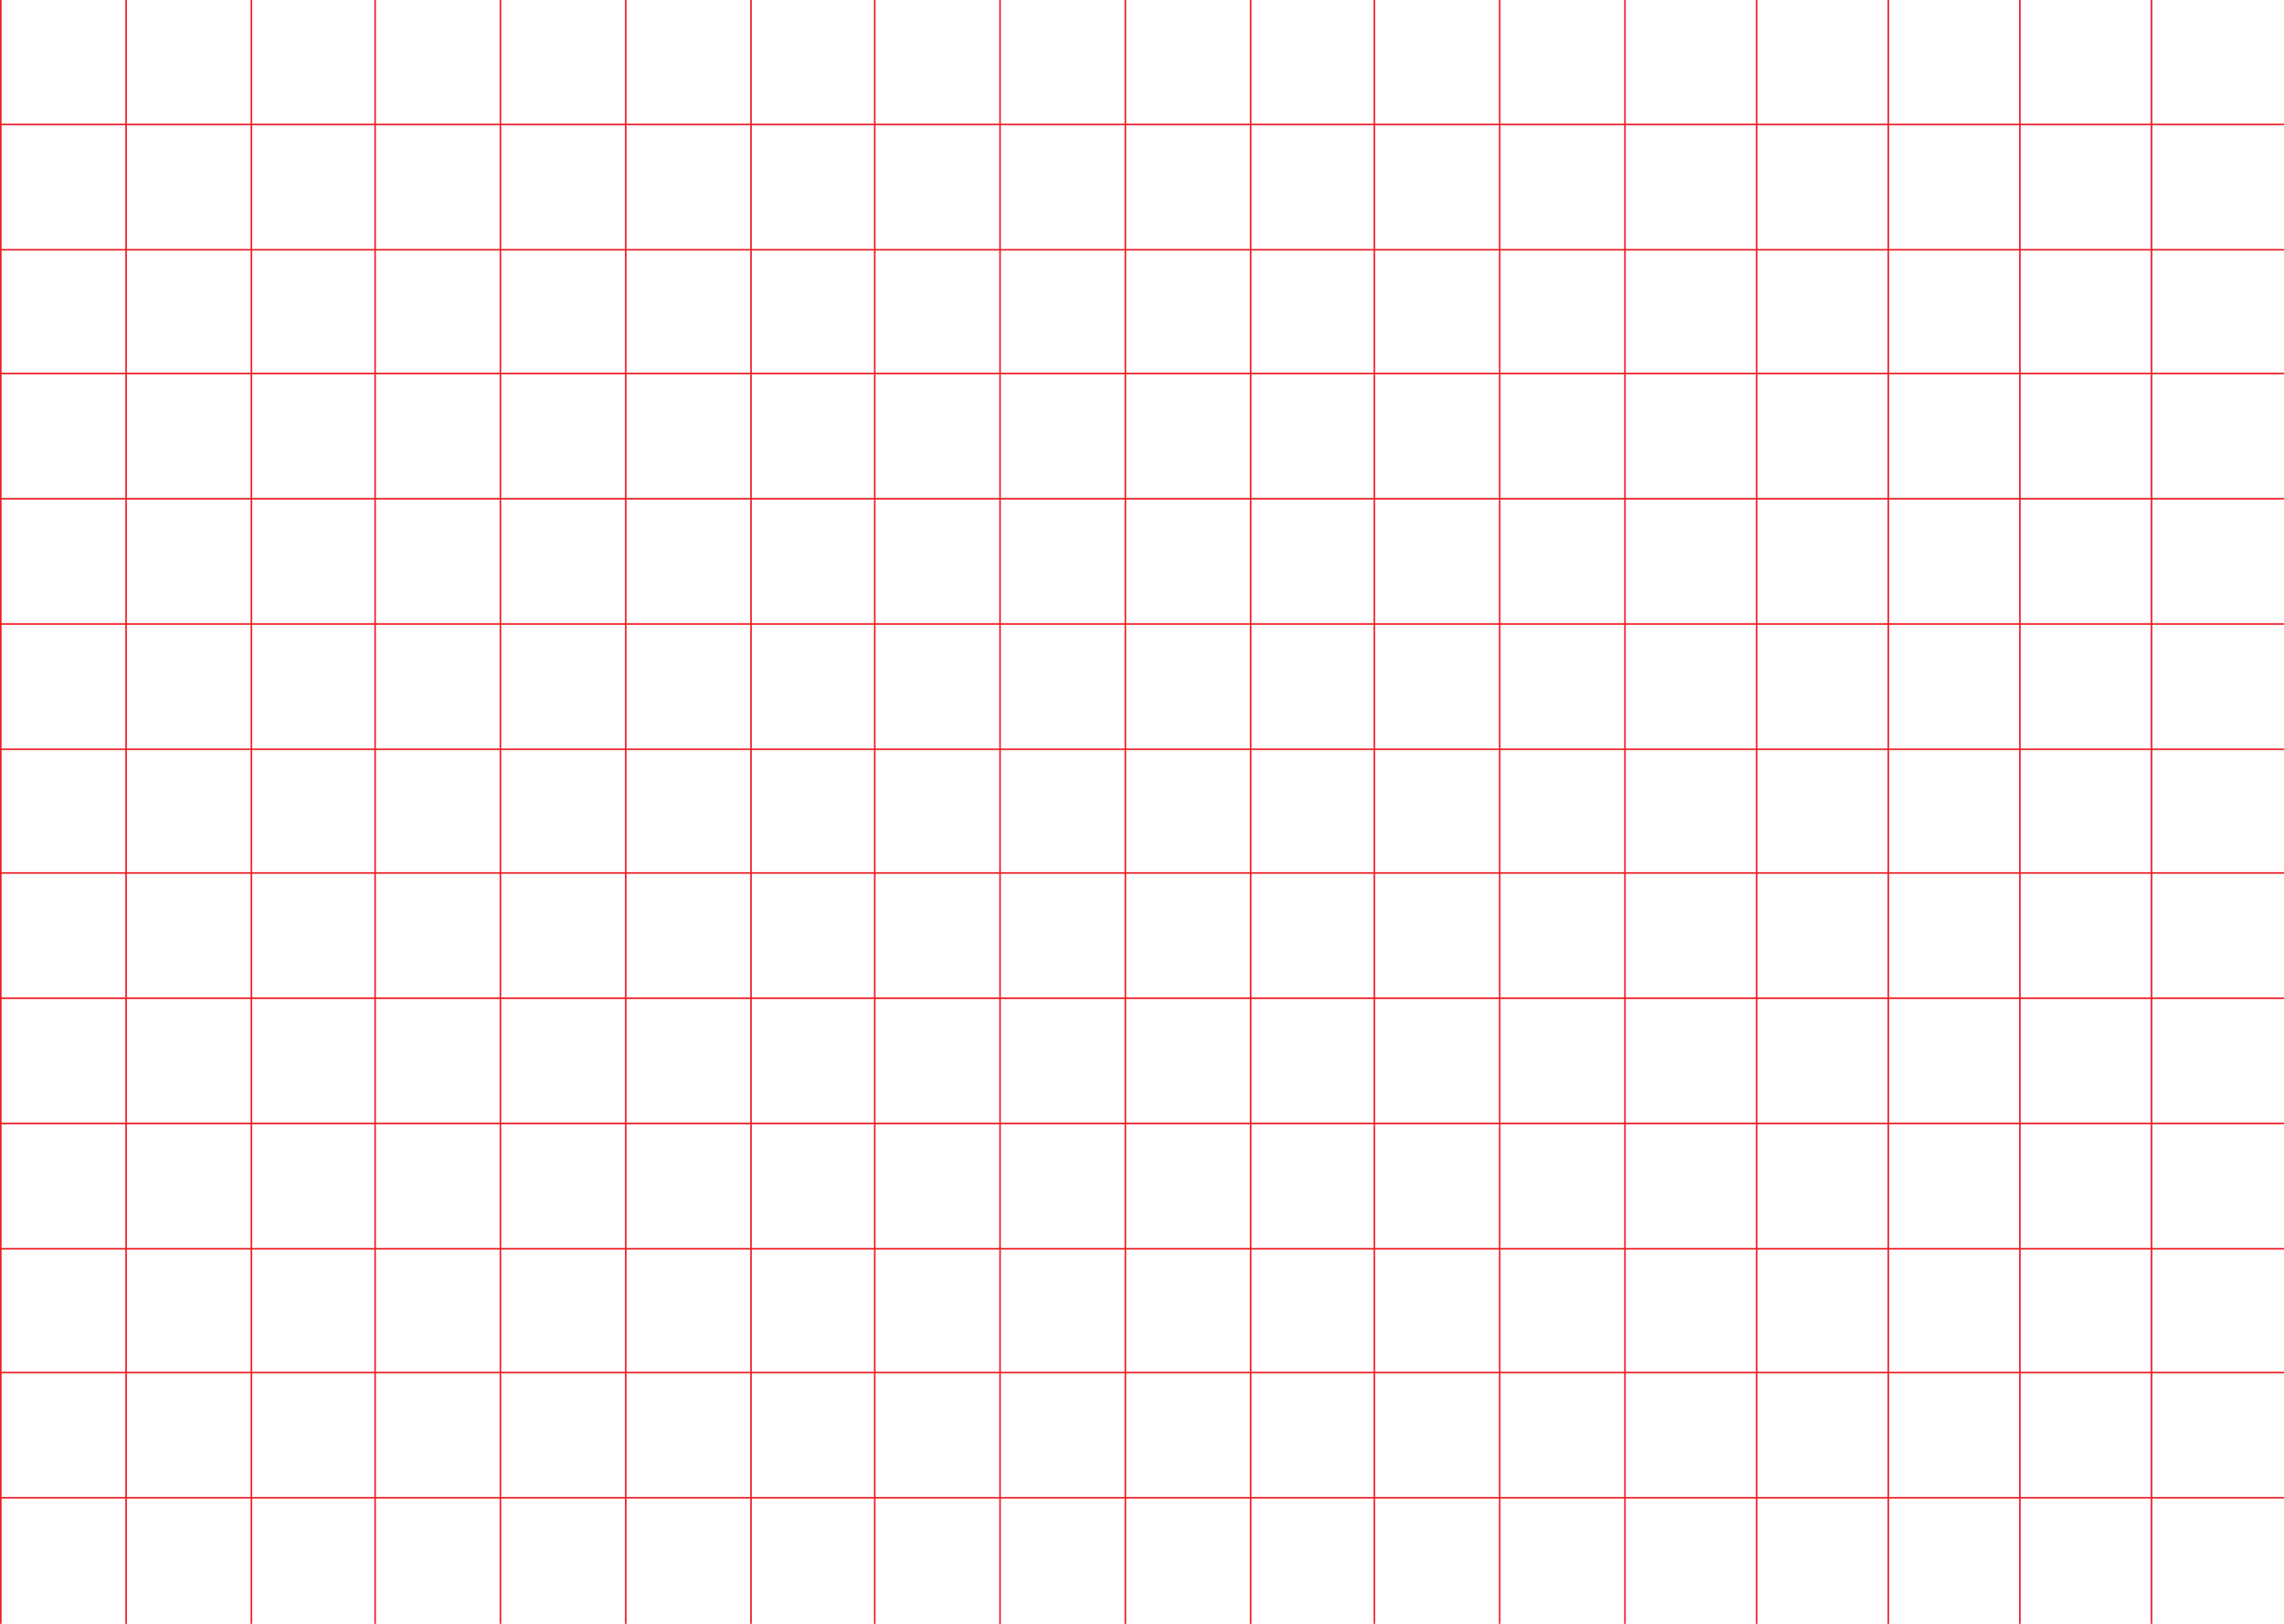 <svg width="1440" height="1024" viewBox="0 0 1440 1024" fill="none" xmlns="http://www.w3.org/2000/svg">
<line y1="78.5" x2="1440" y2="78.5" stroke="#ED1C24"/>
<line y1="157.5" x2="1440" y2="157.5" stroke="#ED1C24"/>
<line y1="235.5" x2="1440" y2="235.5" stroke="#ED1C24"/>
<line y1="314.5" x2="1440" y2="314.5" stroke="#ED1C24"/>
<line y1="393.5" x2="1440" y2="393.5" stroke="#ED1C24"/>
<line y1="472.5" x2="1440" y2="472.5" stroke="#ED1C24"/>
<line y1="550.5" x2="1440" y2="550.5" stroke="#ED1C24"/>
<line y1="629.5" x2="1440" y2="629.5" stroke="#ED1C24"/>
<line y1="708.5" x2="1440" y2="708.5" stroke="#ED1C24"/>
<line y1="787.5" x2="1440" y2="787.5" stroke="#ED1C24"/>
<line y1="865.5" x2="1440" y2="865.5" stroke="#ED1C24"/>
<line y1="944.5" x2="1440" y2="944.5" stroke="#ED1C24"/>
<line x1="1024.5" y1="1.55418e-08" x2="1024.5" y2="1024" stroke="#ED1C24"/>
<line x1="1107.5" y1="1.55418e-08" x2="1107.5" y2="1024" stroke="#ED1C24"/>
<line x1="1190.5" y1="1.55418e-08" x2="1190.5" y2="1024" stroke="#ED1C24"/>
<line x1="1273.5" y1="1.55418e-08" x2="1273.5" y2="1024" stroke="#ED1C24"/>
<line x1="1356.5" y1="1.55418e-08" x2="1356.5" y2="1024" stroke="#ED1C24"/>
<line x1="945.5" y1="1.55418e-08" x2="945.5" y2="1024" stroke="#ED1C24"/>
<line x1="866.5" y1="1.55418e-08" x2="866.5" y2="1024" stroke="#ED1C24"/>
<line x1="788.501" y1="1.55418e-08" x2="788.501" y2="1024" stroke="#ED1C24"/>
<line x1="709.5" y1="1.55418e-08" x2="709.5" y2="1024" stroke="#ED1C24"/>
<line x1="630.5" y1="1.55418e-08" x2="630.5" y2="1024" stroke="#ED1C24"/>
<line x1="551.5" y1="1.55418e-08" x2="551.5" y2="1024" stroke="#ED1C24"/>
<line x1="473.501" y1="1.55418e-08" x2="473.501" y2="1024" stroke="#ED1C24"/>
<line x1="394.5" y1="1.55418e-08" x2="394.5" y2="1024" stroke="#ED1C24"/>
<line x1="315.5" y1="1.55418e-08" x2="315.5" y2="1024" stroke="#ED1C24"/>
<line x1="236.5" y1="1.55418e-08" x2="236.5" y2="1024" stroke="#ED1C24"/>
<line x1="158.501" y1="1.55418e-08" x2="158.501" y2="1024" stroke="#ED1C24"/>
<line x1="79.5" y1="1.55418e-08" x2="79.5" y2="1024" stroke="#ED1C24"/>
<line x1="0.5" y1="1.55418e-08" x2="0.5" y2="1024" stroke="#ED1C24"/>
</svg>
